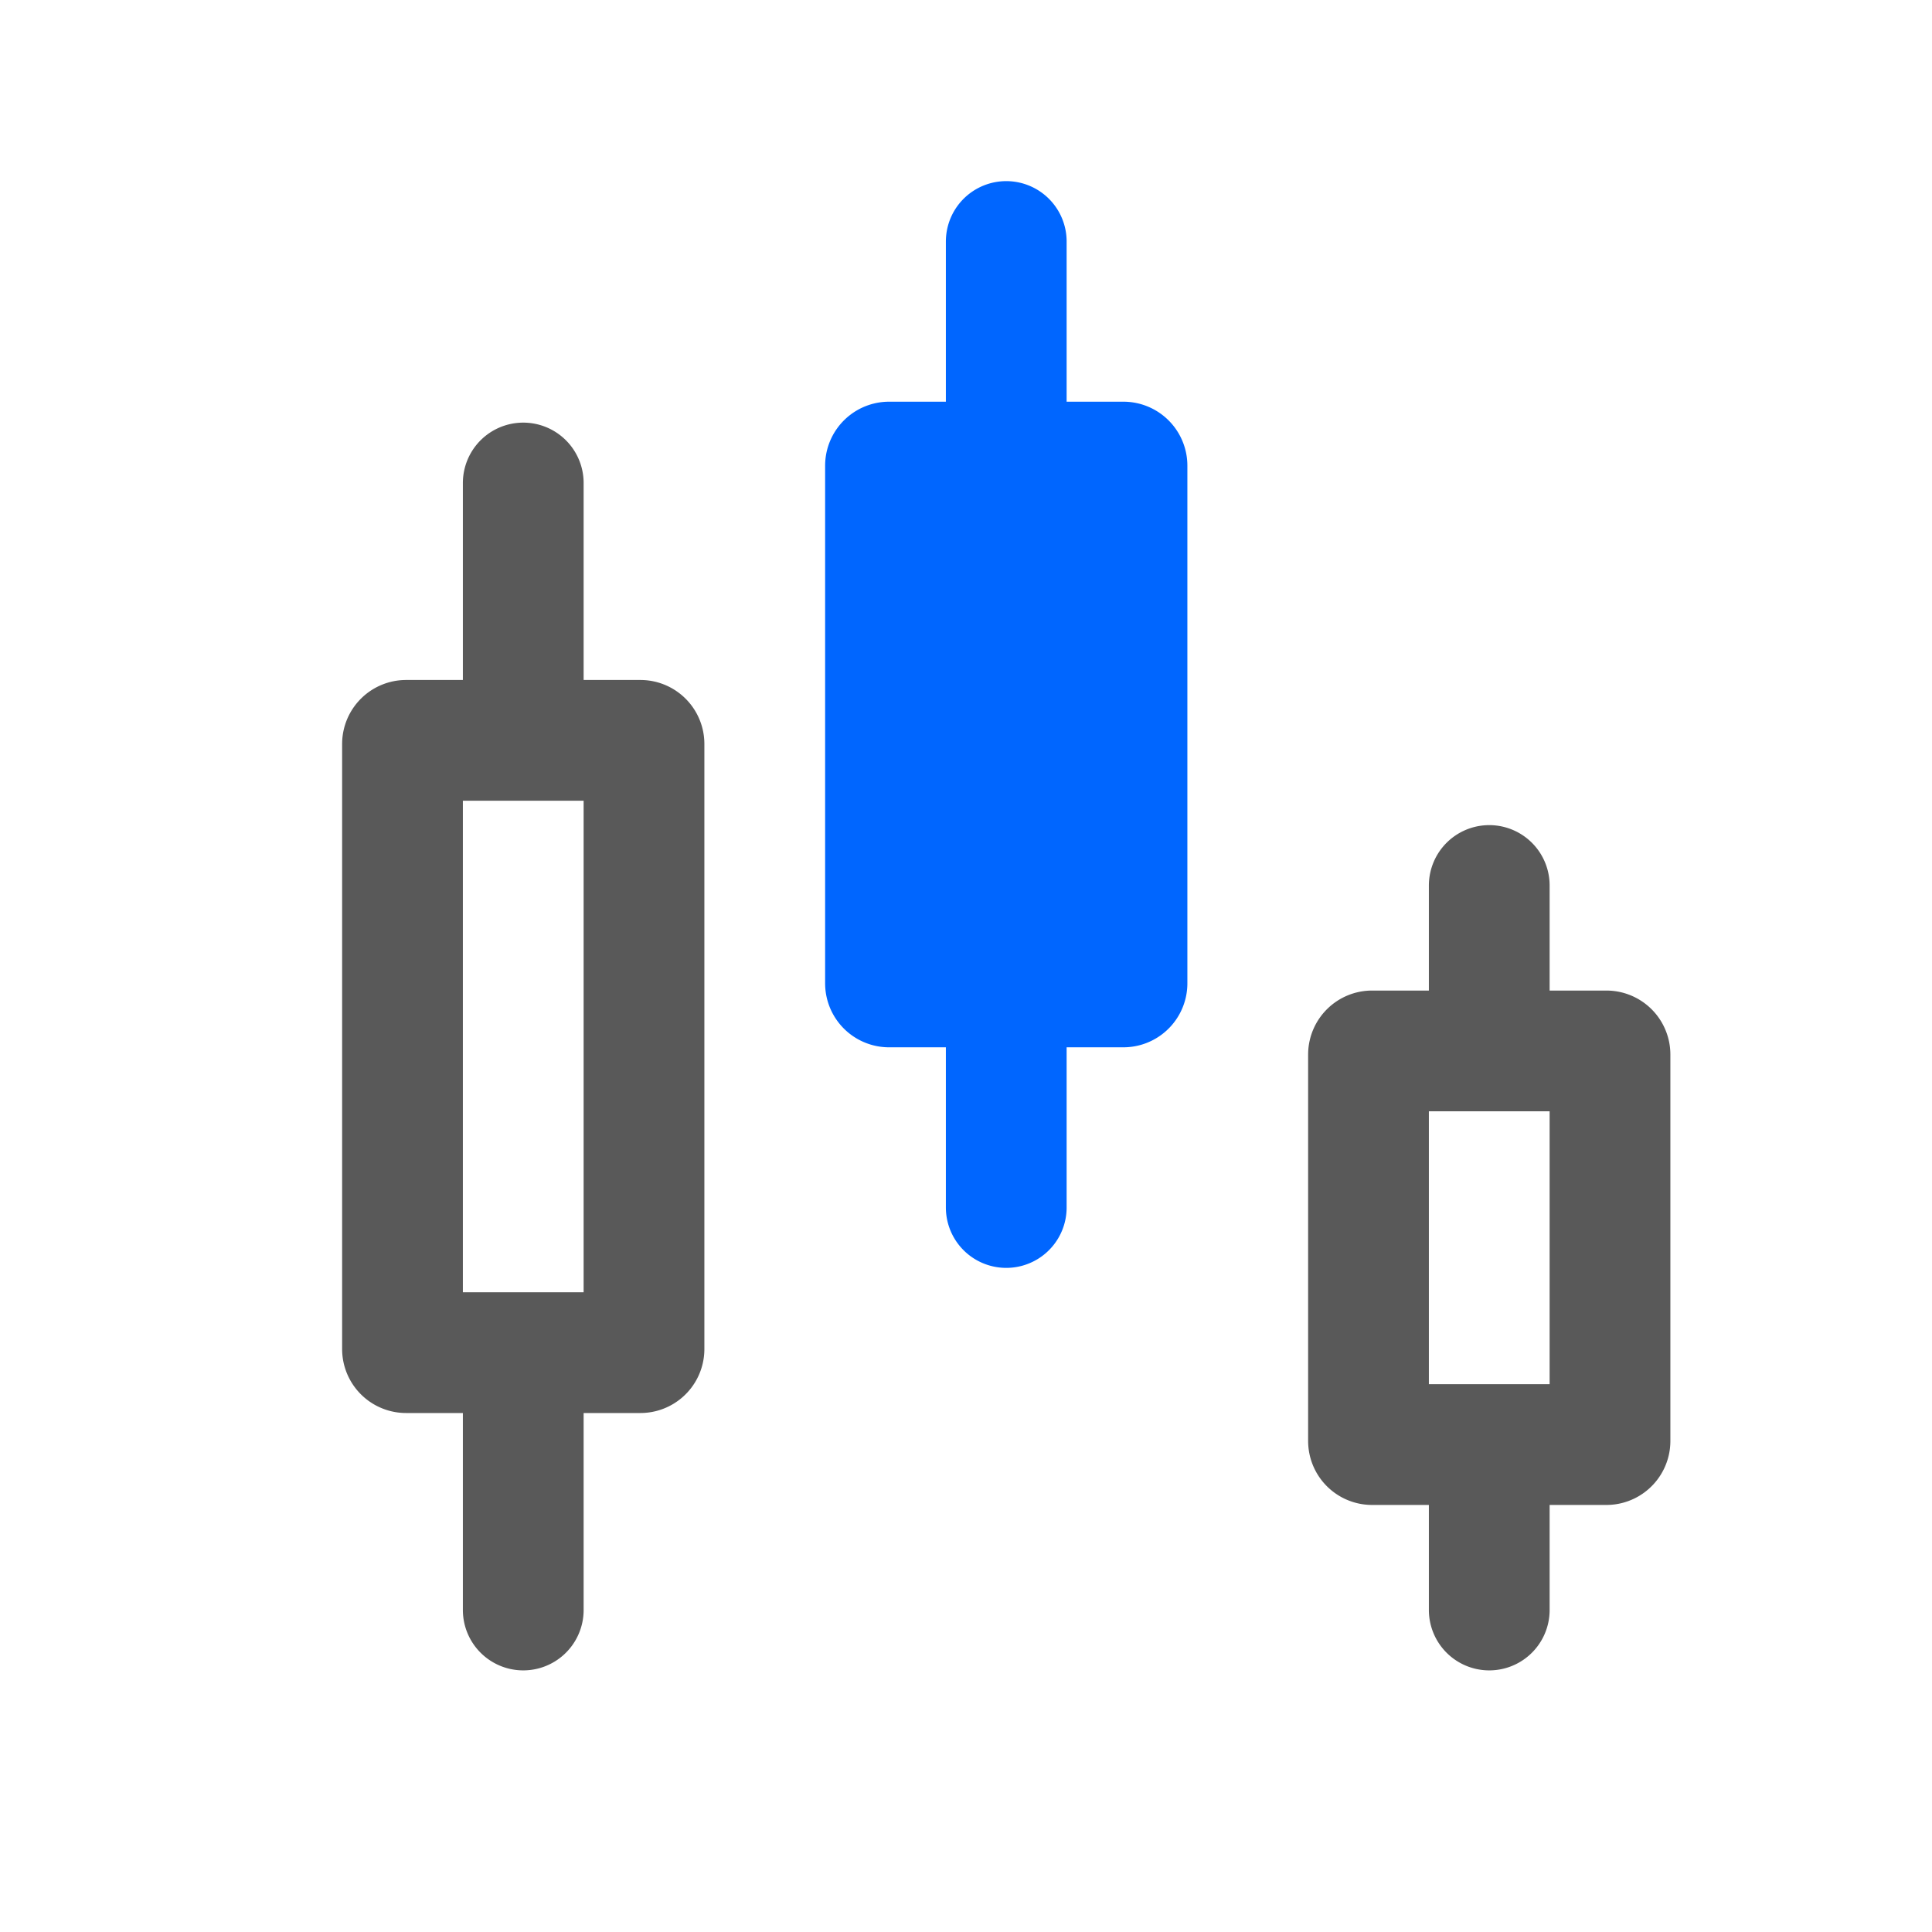 <svg width="24" height="24" fill="none" xmlns="http://www.w3.org/2000/svg"><path d="M6.5 9.197H5.045A.045.045 0 005 9.242v7.516c0 .025.02.045.045.045H6.5m0-7.606h1.455c.025 0 .045.02.045.045v7.516c0 .025-.02.045-.045.045H6.5m0-7.606V6m0 14v-3.197m12-3.748h-1.455A.045.045 0 0017 13.1v4.8c0 .025.02.045.045.045H18.5m0-4.89h1.455c.025 0 .045.02.045.045v4.8c0 .025-.02.045-.045.045H18.5m0-4.89V11m0 9v-2.055" stroke="#595959" stroke-width="1.5" stroke-linecap="round"/><path d="M14 7.913V5.785a.045.045 0 00-.045-.045h-2.91a.045.045 0 00-.045.045v6.43c0 .025.02.045.045.045h2.91c.025 0 .045-.02.045-.045V7.913z" fill="#06F"/><path d="M12.5 5.74h-1.455a.045.045 0 00-.045.045v6.43c0 .025.02.045.045.045H12.5m0-6.52h1.455c.025 0 .045.02.045.045v6.43c0 .025-.02.045-.045.045H12.5m0-6.52V3m0 12v-2.74" stroke="#06F" stroke-width="1.5" stroke-linecap="round"/></svg>